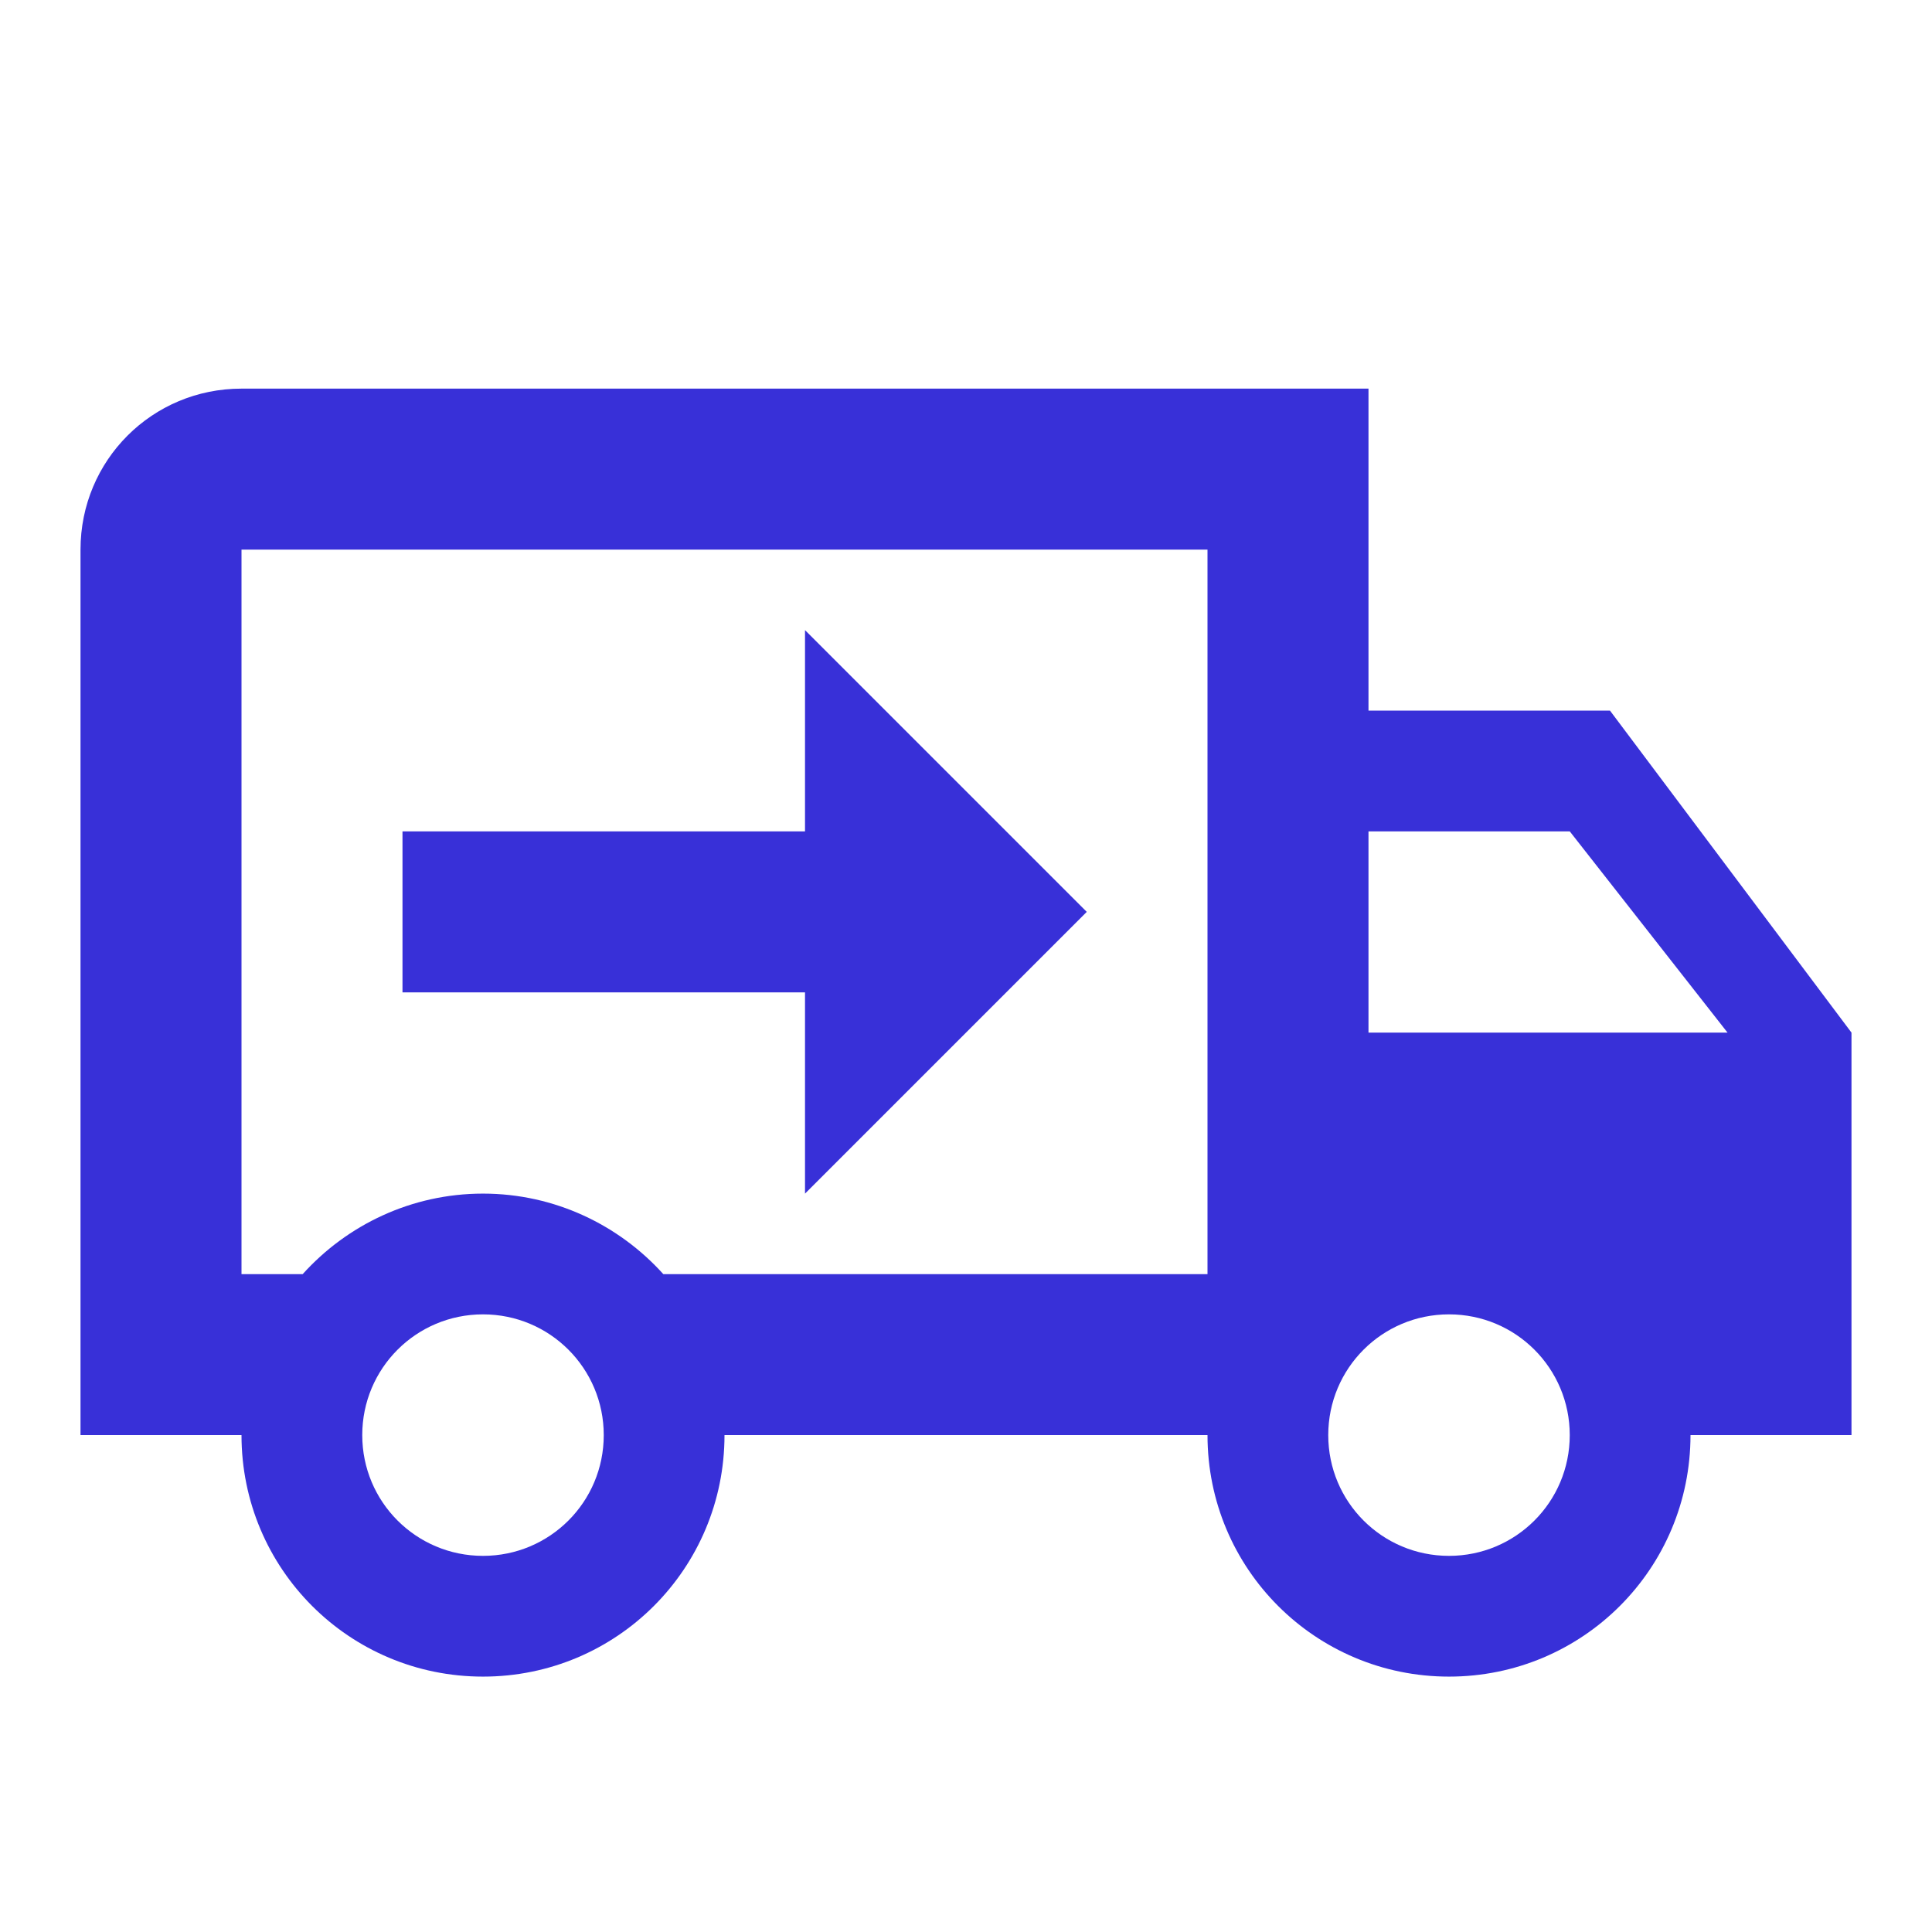 <svg width="58" height="58" viewBox="0 0 58 58" fill="none" xmlns="http://www.w3.org/2000/svg">
<path d="M43.5 46.708C45.506 46.708 47.125 45.089 47.125 43.083C47.125 41.078 45.506 39.458 43.5 39.458C41.494 39.458 39.875 41.078 39.875 43.083C39.875 45.089 41.494 46.708 43.5 46.708ZM47.125 24.958H41.083V31H51.862L47.125 24.958ZM14.5 46.708C16.506 46.708 18.125 45.089 18.125 43.083C18.125 41.078 16.506 39.458 14.5 39.458C12.494 39.458 10.875 41.078 10.875 43.083C10.875 45.089 12.494 46.708 14.5 46.708ZM48.333 21.333L55.583 31V43.083H50.75C50.75 47.095 47.512 50.333 43.5 50.333C39.488 50.333 36.25 47.095 36.25 43.083H21.75C21.75 47.095 18.512 50.333 14.5 50.333C10.488 50.333 7.25 47.095 7.25 43.083H2.417V16.5C2.417 13.818 4.568 11.667 7.25 11.667H41.083V21.333H48.333ZM7.25 16.5V38.25H9.087C10.416 36.776 12.349 35.833 14.5 35.833C16.651 35.833 18.584 36.776 19.913 38.25H36.25V16.5H7.25ZM24.167 18.917L32.625 27.375L24.167 35.833V29.792H12.083V24.958H24.167V18.917Z" fill="#3830D8"/>
</svg>
